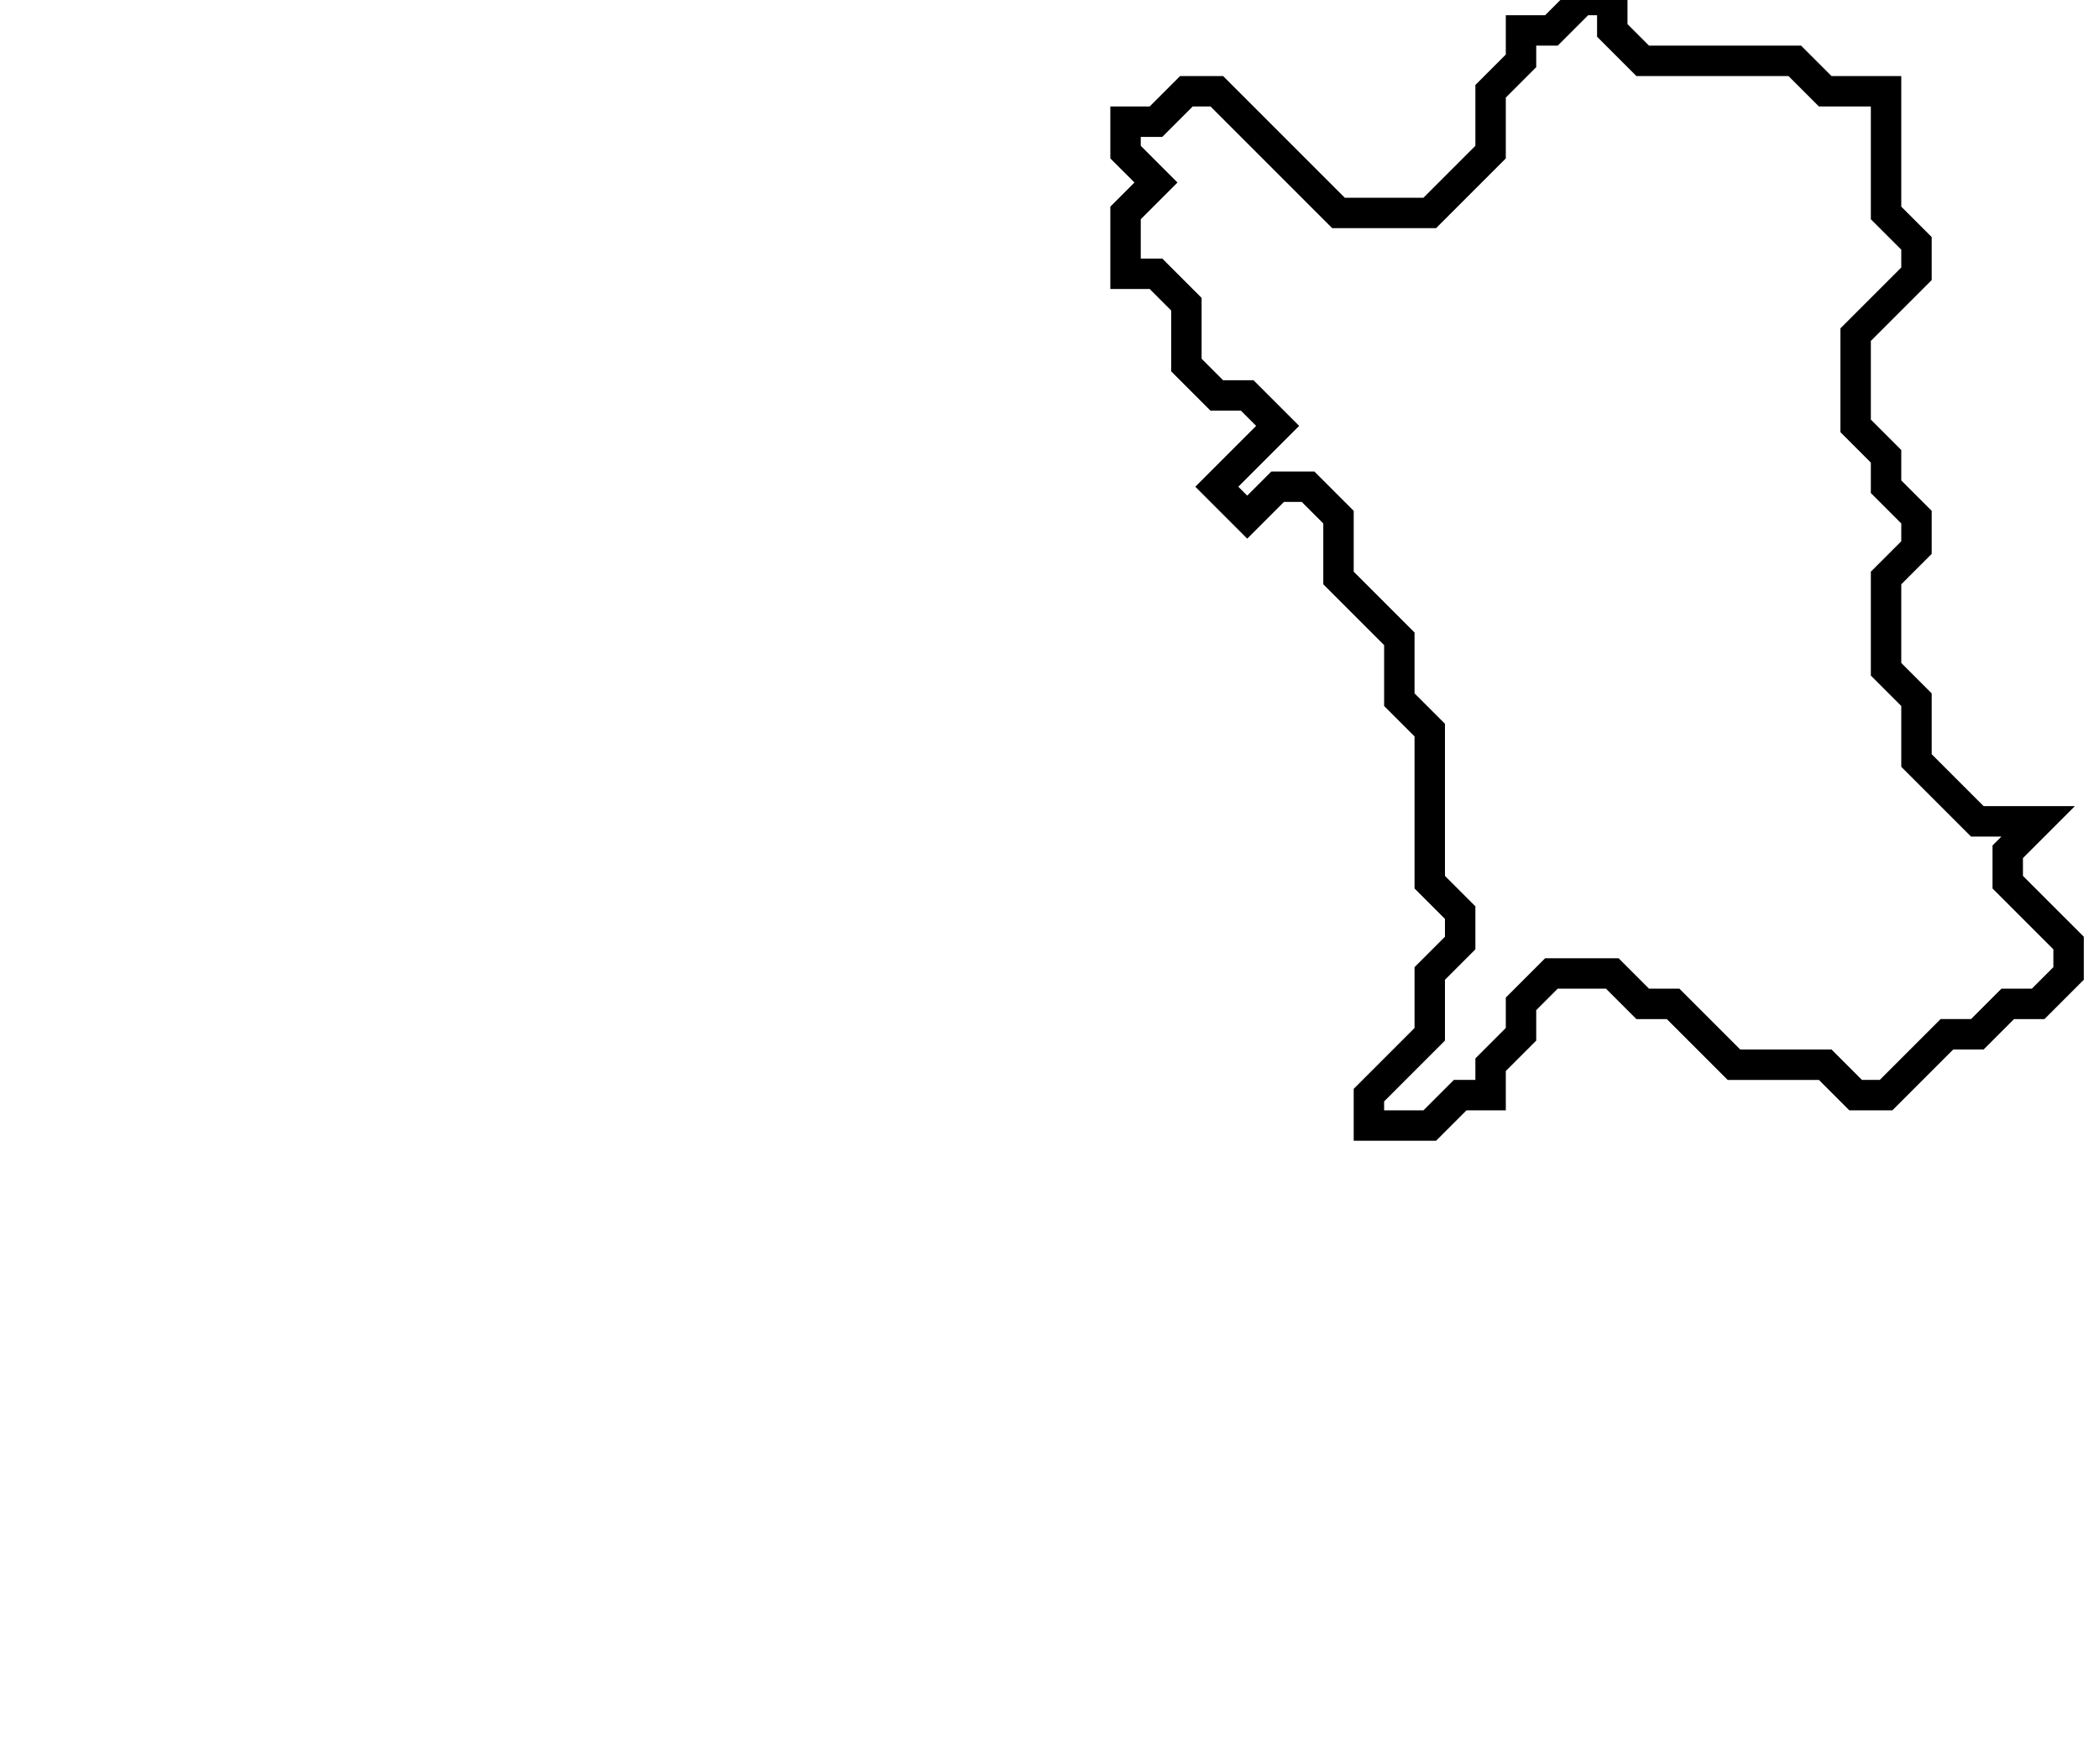 <svg xmlns="http://www.w3.org/2000/svg" width="69" height="58">
  <path d="M 52,0 L 51,1 L 50,1 L 50,2 L 49,3 L 49,5 L 47,7 L 44,7 L 40,3 L 39,3 L 38,4 L 37,4 L 37,5 L 38,6 L 37,7 L 37,9 L 38,9 L 39,10 L 39,12 L 40,13 L 41,13 L 42,14 L 40,16 L 41,17 L 42,16 L 43,16 L 44,17 L 44,19 L 46,21 L 46,23 L 47,24 L 47,29 L 48,30 L 48,31 L 47,32 L 47,34 L 45,36 L 45,37 L 47,37 L 48,36 L 49,36 L 49,35 L 50,34 L 50,33 L 51,32 L 53,32 L 54,33 L 55,33 L 57,35 L 60,35 L 61,36 L 62,36 L 64,34 L 65,34 L 66,33 L 67,33 L 68,32 L 68,31 L 66,29 L 66,28 L 67,27 L 65,27 L 63,25 L 63,23 L 62,22 L 62,19 L 63,18 L 63,17 L 62,16 L 62,15 L 61,14 L 61,11 L 63,9 L 63,8 L 62,7 L 62,3 L 60,3 L 59,2 L 54,2 L 53,1 L 53,0 Z" fill="none" stroke="black" stroke-width="1"/>
</svg>